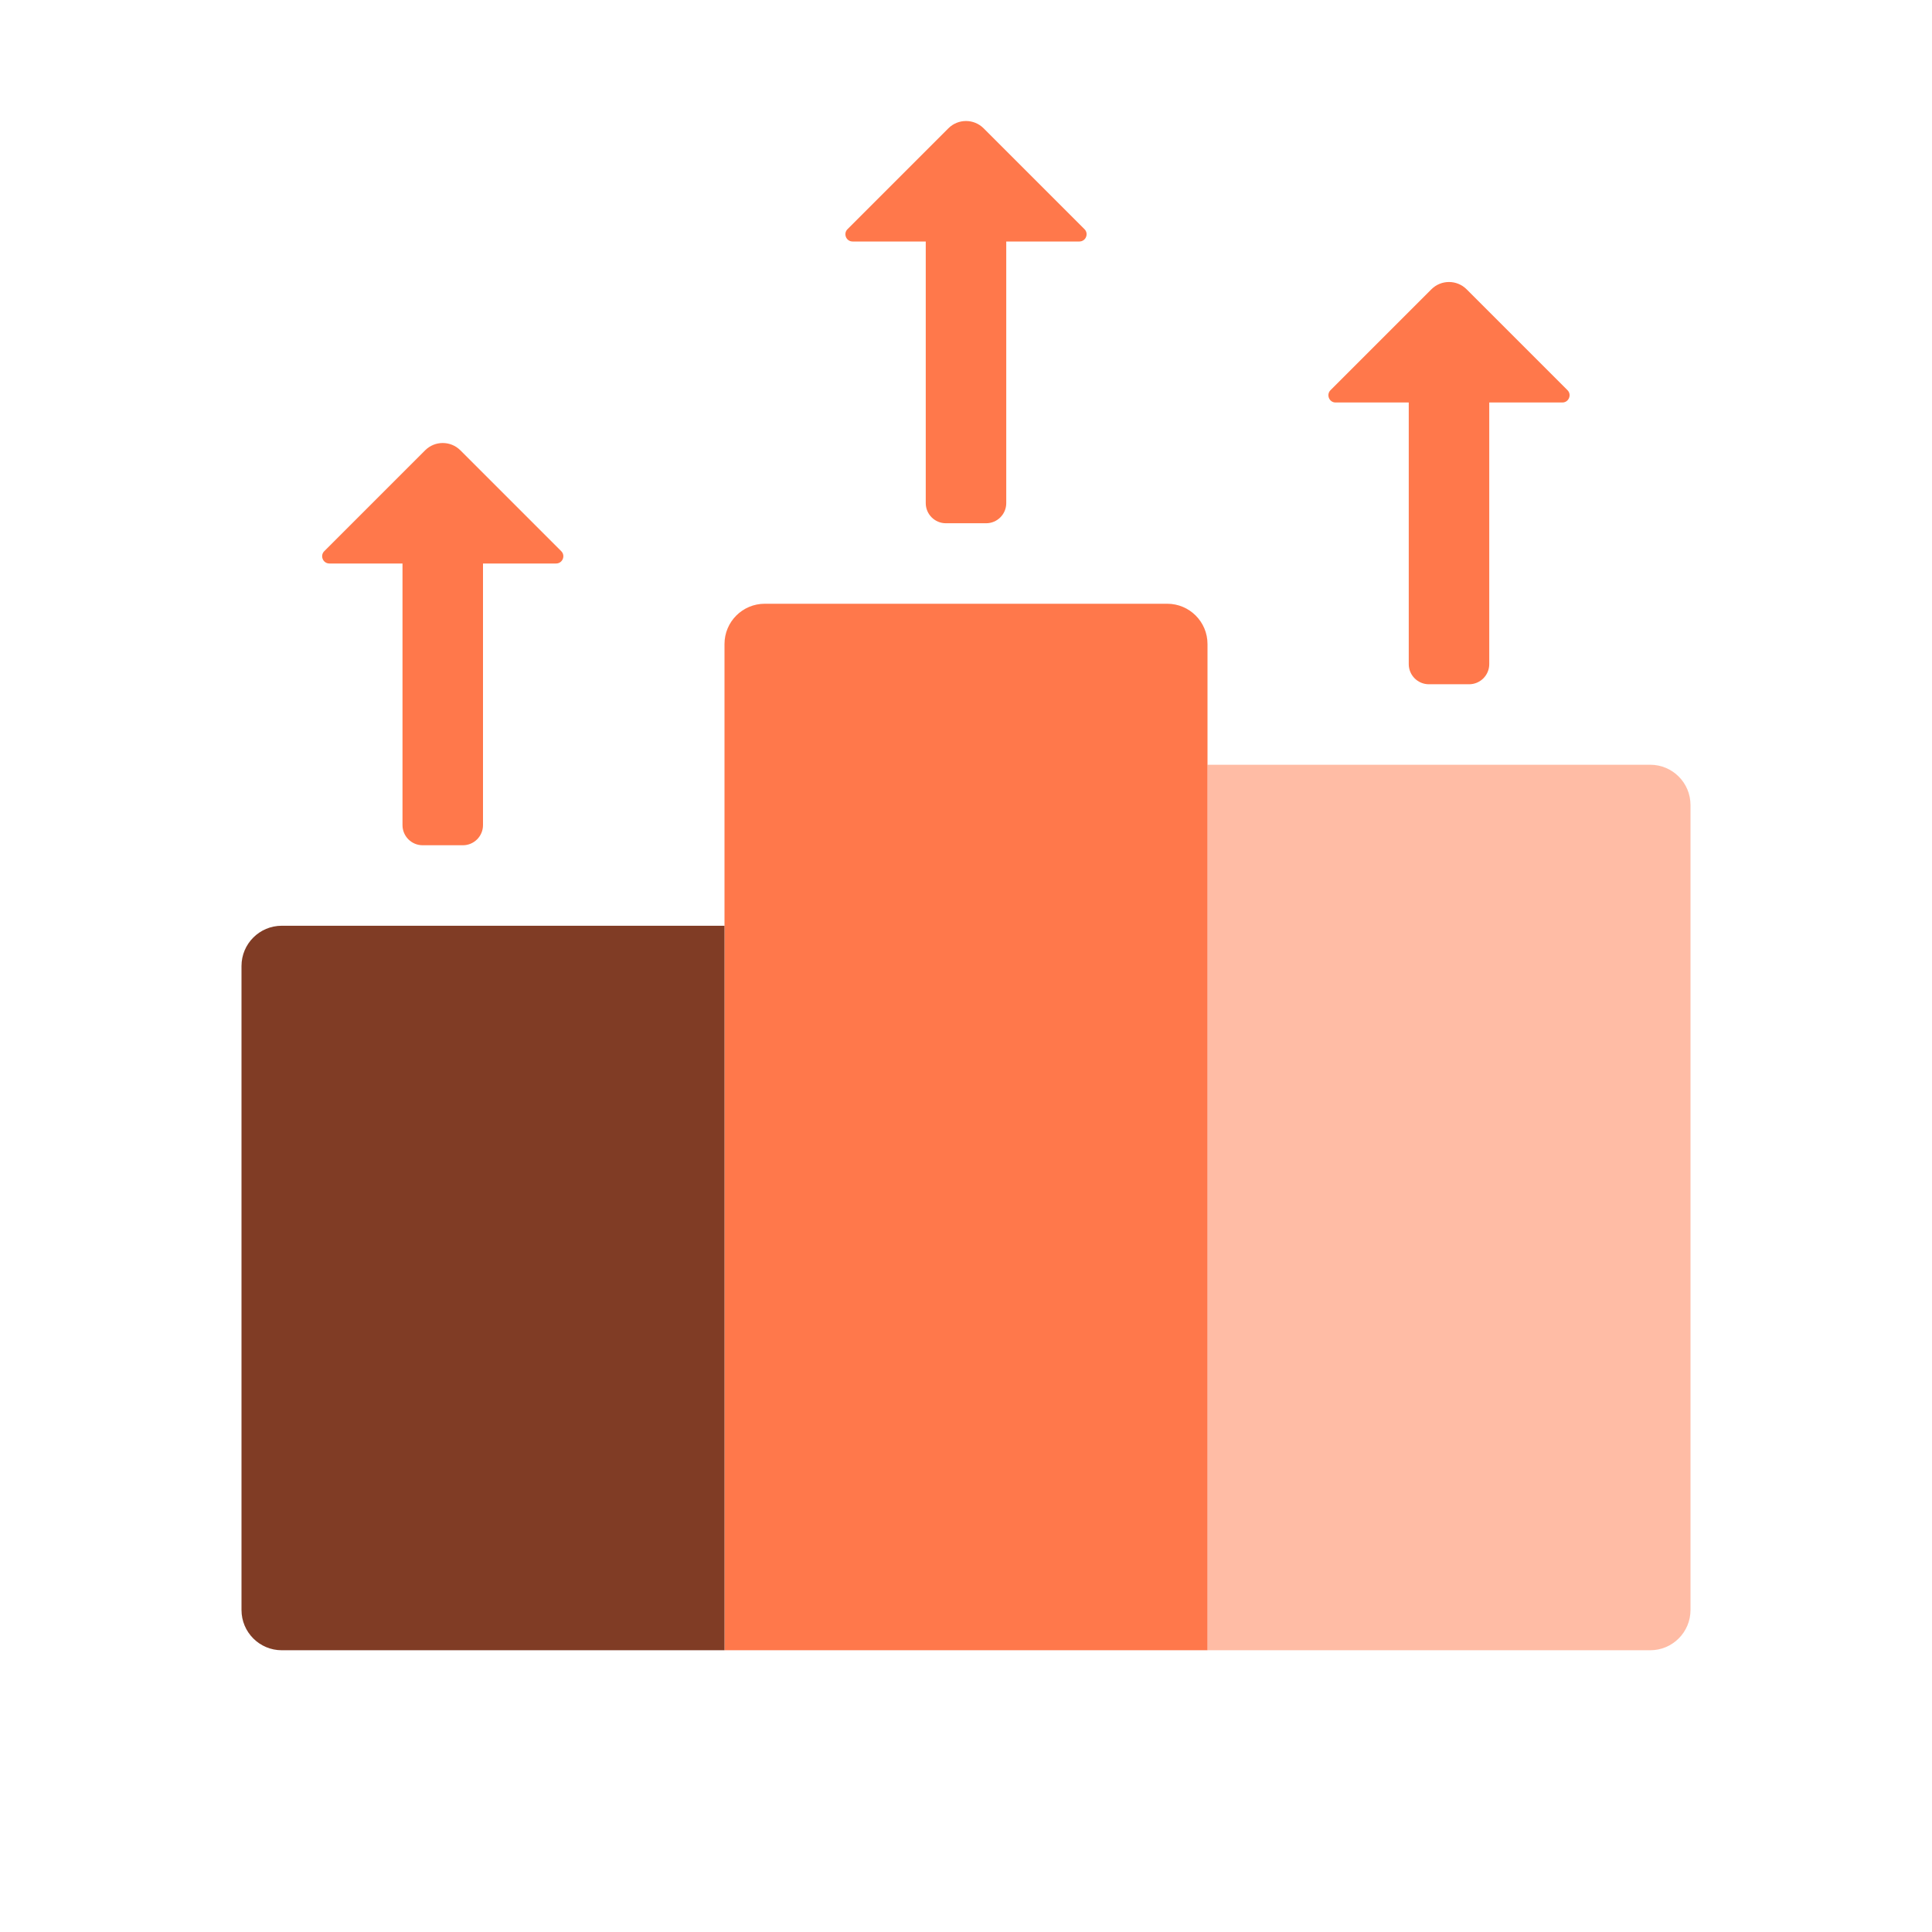 <svg width="24" height="24" viewBox="0 0 24 24" fill="none" xmlns="http://www.w3.org/2000/svg">
<path d="M21 10V20C21 20.276 20.776 20.5 20.5 20.5H15V9.5H20.5C20.776 9.5 21 9.724 21 10Z" fill="#FFBCA5"/>
<path d="M15 8V20.5H9V8C9 7.724 9.224 7.5 9.5 7.5H14.5C14.776 7.5 15 7.724 15 8Z" fill="#FF784B"/>
<path d="M9 11.5V20.5H3.5C3.224 20.5 3 20.276 3 20V12C3 11.724 3.224 11.5 3.5 11.5H9Z" fill="#803C25"/>
<path d="M12.5 2.5V6.25C12.5 6.388 12.388 6.5 12.25 6.5H11.75C11.612 6.5 11.5 6.388 11.5 6.25V2.5H12.5Z" fill="#FF784B"/>
<path d="M10.528 2.847L11.781 1.594C11.902 1.473 12.098 1.473 12.219 1.594L13.472 2.847C13.528 2.903 13.488 3 13.408 3H10.591C10.512 3 10.472 2.903 10.528 2.847Z" fill="#FF784B"/>
<path d="M18.5 4.5V8.25C18.5 8.388 18.388 8.5 18.25 8.5H17.75C17.612 8.5 17.5 8.388 17.5 8.25V4.5H18.5Z" fill="#FF784B"/>
<path d="M16.528 4.847L17.781 3.594C17.902 3.473 18.098 3.473 18.219 3.594L19.472 4.847C19.528 4.903 19.488 5 19.408 5H16.591C16.512 5 16.472 4.903 16.528 4.847Z" fill="#FF784B"/>
<path d="M6 6.5V10.25C6 10.388 5.888 10.5 5.75 10.5H5.25C5.112 10.5 5 10.388 5 10.25V6.5H6Z" fill="#FF784B"/>
<path d="M4.028 6.847L5.281 5.594C5.402 5.473 5.598 5.473 5.719 5.594L6.972 6.847C7.028 6.903 6.988 7 6.908 7H4.092C4.012 7 3.972 6.903 4.028 6.847Z" fill="#FF784B"/>
</svg>
